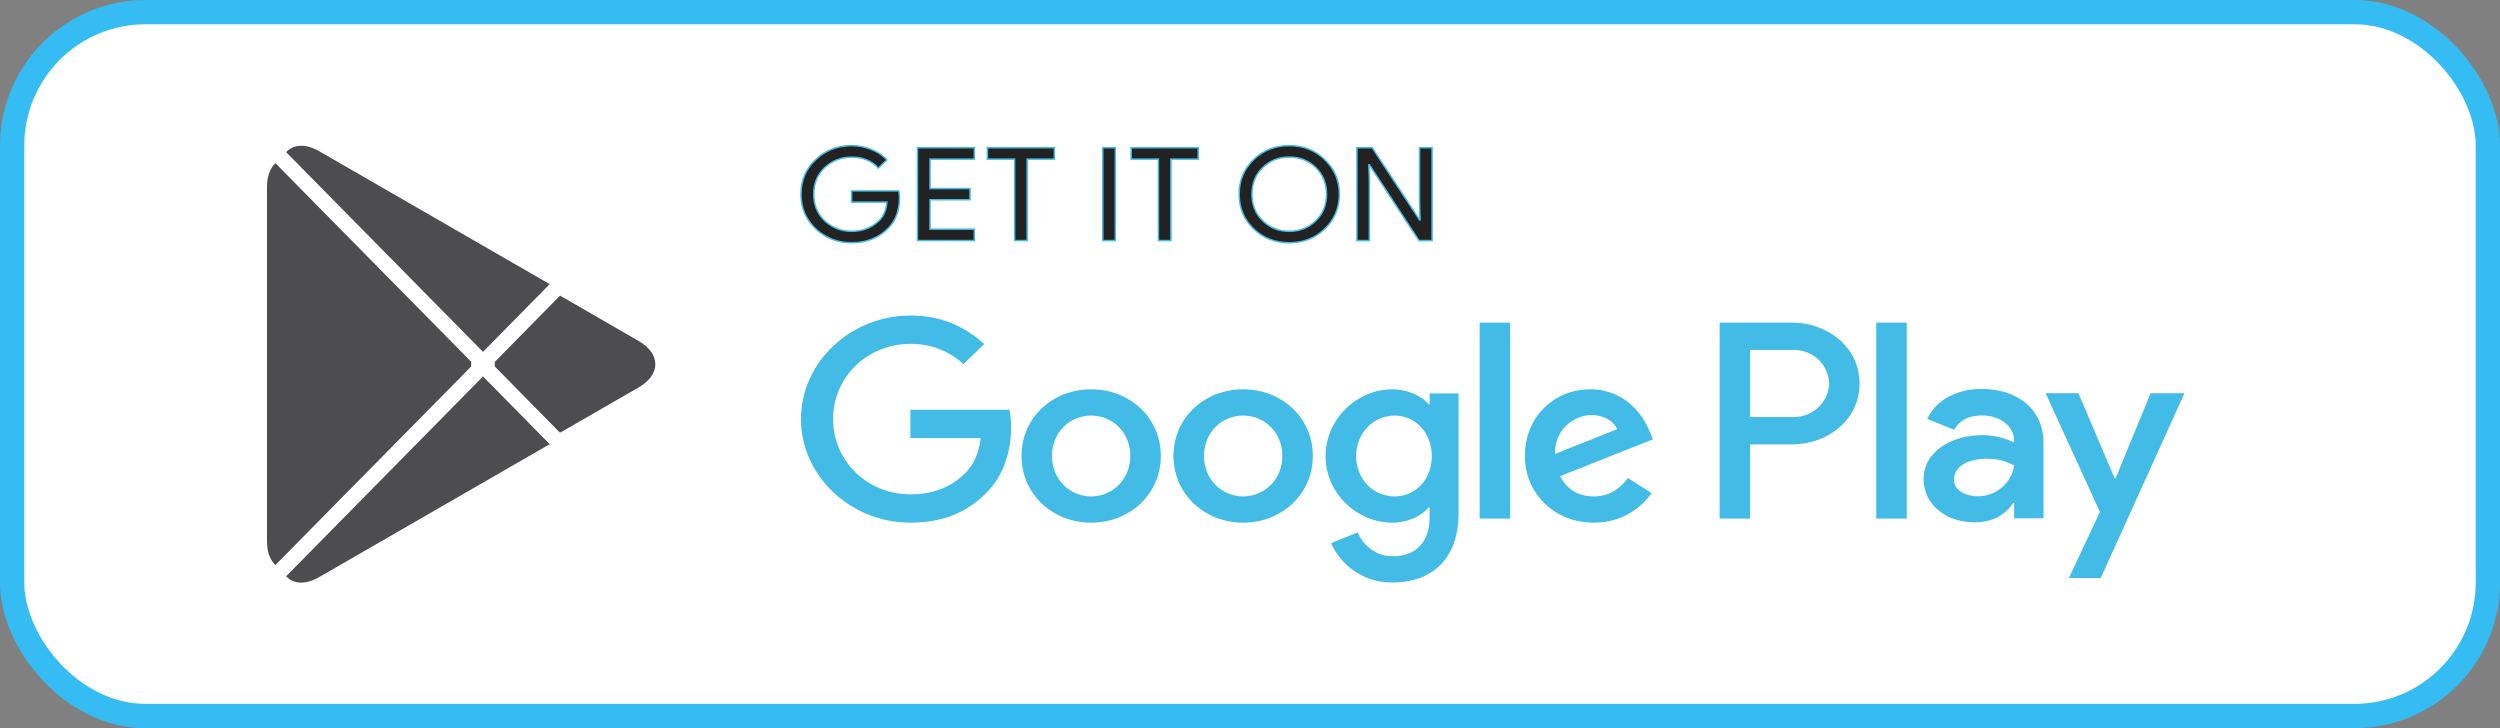 <svg
                xmlns="http://www.w3.org/2000/svg"
                width="103"
                height="30"
                viewBox="0 0 103 30"
                fill="none"
              >
                <rect x="0" y="0" width="103" height="30" fill="#808080" stroke="none"/>
                <rect
                  x="0.5"
                  y="0.5"
                  width="102"
                  height="29"
                  rx="5.5"
                  fill="white"
                  stroke="#35BCF3"
                />
                <path
                  d="M11.302 6.772C11.111 6.975 11 7.292 11 7.701V22.304C11 22.714 11.111 23.03 11.302 23.233L11.349 23.277L19.412 15.098V14.904L11.349 6.725L11.302 6.772Z"
                  fill="#4D4D4F"
                />
                <path
                  d="M23.071 17.828L20.387 15.1V14.907L23.075 12.179L23.135 12.214L26.318 14.053C27.227 14.574 27.227 15.433 26.318 15.958L23.135 17.793L23.071 17.828Z"
                  fill="#4D4D4F"
                />
                <path
                  d="M22.648 18.299L19.899 15.51L11.789 23.742C12.091 24.064 12.583 24.103 13.142 23.781L22.648 18.299Z"
                  fill="#4D4D4F"
                />
                <path
                  d="M22.648 11.707L13.142 6.225C12.583 5.907 12.091 5.946 11.789 6.268L19.899 14.496L22.648 11.707Z"
                  fill="#4D4D4F"
                />
                <path
                  d="M37.059 8.155C37.059 8.688 36.892 9.115 36.562 9.433C36.183 9.81 35.69 10 35.085 10C34.507 10 34.013 9.807 33.608 9.427C33.203 9.041 33 8.567 33 8C33 7.433 33.203 6.959 33.608 6.577C34.013 6.193 34.507 6 35.085 6C35.373 6 35.647 6.057 35.909 6.162C36.17 6.268 36.383 6.411 36.536 6.589L36.187 6.925C35.918 6.623 35.553 6.474 35.085 6.474C34.663 6.474 34.298 6.614 33.987 6.897C33.68 7.181 33.526 7.549 33.526 8C33.526 8.451 33.68 8.822 33.987 9.106C34.298 9.386 34.663 9.53 35.085 9.53C35.532 9.53 35.909 9.386 36.206 9.103C36.402 8.915 36.513 8.657 36.542 8.327H35.085V7.866H37.029C37.053 7.966 37.059 8.062 37.059 8.155Z"
                  fill="#222222"
                  stroke="#42BCE6"
                  stroke-width="0.062"
                  stroke-miterlimit="10"
                />
                <path
                  d="M40.144 6.556H38.318V7.768H39.964V8.229H38.318V9.441H40.144V9.911H37.801V6.086H40.144V6.556Z"
                  fill="#222222"
                  stroke="#42BCE6"
                  stroke-width="0.062"
                  stroke-miterlimit="10"
                />
                <path
                  d="M42.319 9.911H41.802V6.556H40.682V6.086H43.44V6.556H42.319V9.911Z"
                  fill="#222222"
                  stroke="#42BCE6"
                  stroke-width="0.062"
                  stroke-miterlimit="10"
                />
                <path
                  d="M45.435 9.911V6.086H45.952V9.911H45.435Z"
                  fill="#222222"
                  stroke="#42BCE6"
                  stroke-width="0.062"
                  stroke-miterlimit="10"
                />
                <path
                  d="M48.241 9.911H47.728V6.556H46.603V6.086H49.365V6.556H48.241V9.911Z"
                  fill="#222222"
                  stroke="#42BCE6"
                  stroke-width="0.062"
                  stroke-miterlimit="10"
                />
                <path
                  d="M54.589 9.42C54.194 9.807 53.703 10 53.118 10C52.53 10 52.04 9.807 51.644 9.42C51.249 9.034 51.053 8.561 51.053 8C51.053 7.439 51.249 6.966 51.644 6.58C52.04 6.193 52.53 6 53.118 6C53.7 6 54.19 6.193 54.586 6.583C54.984 6.972 55.181 7.443 55.181 8C55.181 8.561 54.984 9.034 54.589 9.42ZM52.027 9.1C52.324 9.386 52.687 9.53 53.118 9.53C53.547 9.53 53.912 9.386 54.207 9.1C54.504 8.813 54.654 8.446 54.654 8C54.654 7.554 54.504 7.187 54.207 6.9C53.912 6.614 53.547 6.47 53.118 6.47C52.687 6.47 52.324 6.614 52.027 6.9C51.73 7.187 51.579 7.554 51.579 8C51.579 8.446 51.73 8.813 52.027 9.1Z"
                  fill="#222222"
                  stroke="#42BCE6"
                  stroke-width="0.062"
                  stroke-miterlimit="10"
                />
                <path
                  d="M55.906 9.911V6.086H56.534L58.485 9.06H58.507L58.485 8.325V6.086H59.001V9.911H58.462L56.419 6.789H56.397L56.419 7.528V9.911H55.906Z"
                  fill="#222222"
                  stroke="#42BCE6"
                  stroke-width="0.062"
                  stroke-miterlimit="10"
                />
                <path
                  d="M51.217 16.04C49.638 16.04 48.348 17.194 48.348 18.787C48.348 20.367 49.638 21.534 51.217 21.534C52.799 21.534 54.089 20.367 54.089 18.787C54.089 17.194 52.799 16.04 51.217 16.04ZM51.217 20.452C50.35 20.452 49.605 19.765 49.605 18.787C49.605 17.796 50.35 17.122 51.217 17.122C52.083 17.122 52.832 17.796 52.832 18.787C52.832 19.765 52.083 20.452 51.217 20.452ZM44.956 16.04C43.374 16.04 42.087 17.194 42.087 18.787C42.087 20.367 43.374 21.534 44.956 21.534C46.538 21.534 47.826 20.367 47.826 18.787C47.826 17.194 46.538 16.04 44.956 16.04ZM44.956 20.452C44.089 20.452 43.341 19.765 43.341 18.787C43.341 17.796 44.089 17.122 44.956 17.122C45.823 17.122 46.568 17.796 46.568 18.787C46.568 19.765 45.823 20.452 44.956 20.452ZM37.507 16.882V18.049H40.409C40.324 18.701 40.097 19.181 39.749 19.515C39.326 19.919 38.666 20.367 37.507 20.367C35.721 20.367 34.323 18.982 34.323 17.267C34.323 15.551 35.721 14.167 37.507 14.167C38.473 14.167 39.175 14.529 39.694 14.999L40.55 14.176C39.825 13.511 38.86 13 37.507 13C35.058 13 33 14.914 33 17.267C33 19.619 35.058 21.534 37.507 21.534C38.831 21.534 39.825 21.117 40.607 20.335C41.407 19.566 41.657 18.484 41.657 17.611C41.657 17.339 41.633 17.09 41.592 16.882H37.507ZM67.969 17.787C67.733 17.172 67.004 16.04 65.52 16.04C64.049 16.04 62.825 17.153 62.825 18.787C62.825 20.326 64.036 21.534 65.661 21.534C66.974 21.534 67.733 20.764 68.044 20.316L67.069 19.692C66.744 20.149 66.301 20.452 65.661 20.452C65.025 20.452 64.568 20.172 64.276 19.619L68.101 18.099L67.969 17.787ZM64.069 18.701C64.036 17.642 64.925 17.1 65.562 17.1C66.062 17.1 66.485 17.34 66.626 17.683L64.069 18.701ZM60.961 21.366H62.218V13.293H60.961V21.366ZM58.901 16.652H58.859C58.577 16.33 58.038 16.04 57.356 16.04C55.924 16.04 54.614 17.247 54.614 18.796C54.614 20.335 55.924 21.534 57.356 21.534C58.038 21.534 58.577 21.241 58.859 20.91H58.901V21.303C58.901 22.354 58.317 22.918 57.375 22.918C56.607 22.918 56.131 22.385 55.934 21.937L54.841 22.376C55.156 23.104 55.99 24 57.375 24C58.849 24 60.093 23.167 60.093 21.14V16.207H58.901V16.652ZM57.464 20.452C56.597 20.452 55.872 19.755 55.872 18.796C55.872 17.828 56.597 17.122 57.464 17.122C58.317 17.122 58.99 17.828 58.99 18.796C58.99 19.755 58.317 20.452 57.464 20.452ZM73.855 13.293H70.848V21.366H72.102V18.308H73.855C75.247 18.308 76.613 17.339 76.613 15.8C76.613 14.261 75.244 13.293 73.855 13.293ZM73.888 17.184H72.102V14.416H73.888C74.824 14.416 75.358 15.163 75.358 15.8C75.358 16.425 74.824 17.184 73.888 17.184ZM81.639 16.024C80.733 16.024 79.791 16.409 79.403 17.26L80.516 17.708C80.755 17.26 81.196 17.115 81.661 17.115C82.312 17.115 82.972 17.49 82.982 18.153V18.238C82.755 18.112 82.269 17.926 81.671 17.926C80.473 17.926 79.252 18.559 79.252 19.742C79.252 20.824 80.234 21.521 81.337 21.521C82.181 21.521 82.646 21.155 82.939 20.73H82.982V21.354H84.193V18.257C84.193 16.825 83.08 16.024 81.639 16.024ZM81.487 20.448C81.077 20.448 80.506 20.253 80.506 19.765C80.506 19.14 81.219 18.9 81.835 18.9C82.388 18.9 82.646 19.017 82.982 19.171C82.883 19.919 82.214 20.448 81.487 20.448ZM88.605 16.201L87.164 19.701H87.121L85.631 16.201H84.278L86.517 21.092L85.24 23.814H86.55L90 16.201H88.605ZM77.302 21.366H78.559V13.293H77.302V21.366Z"
                  fill="#42BCE6"
                />
              </svg>